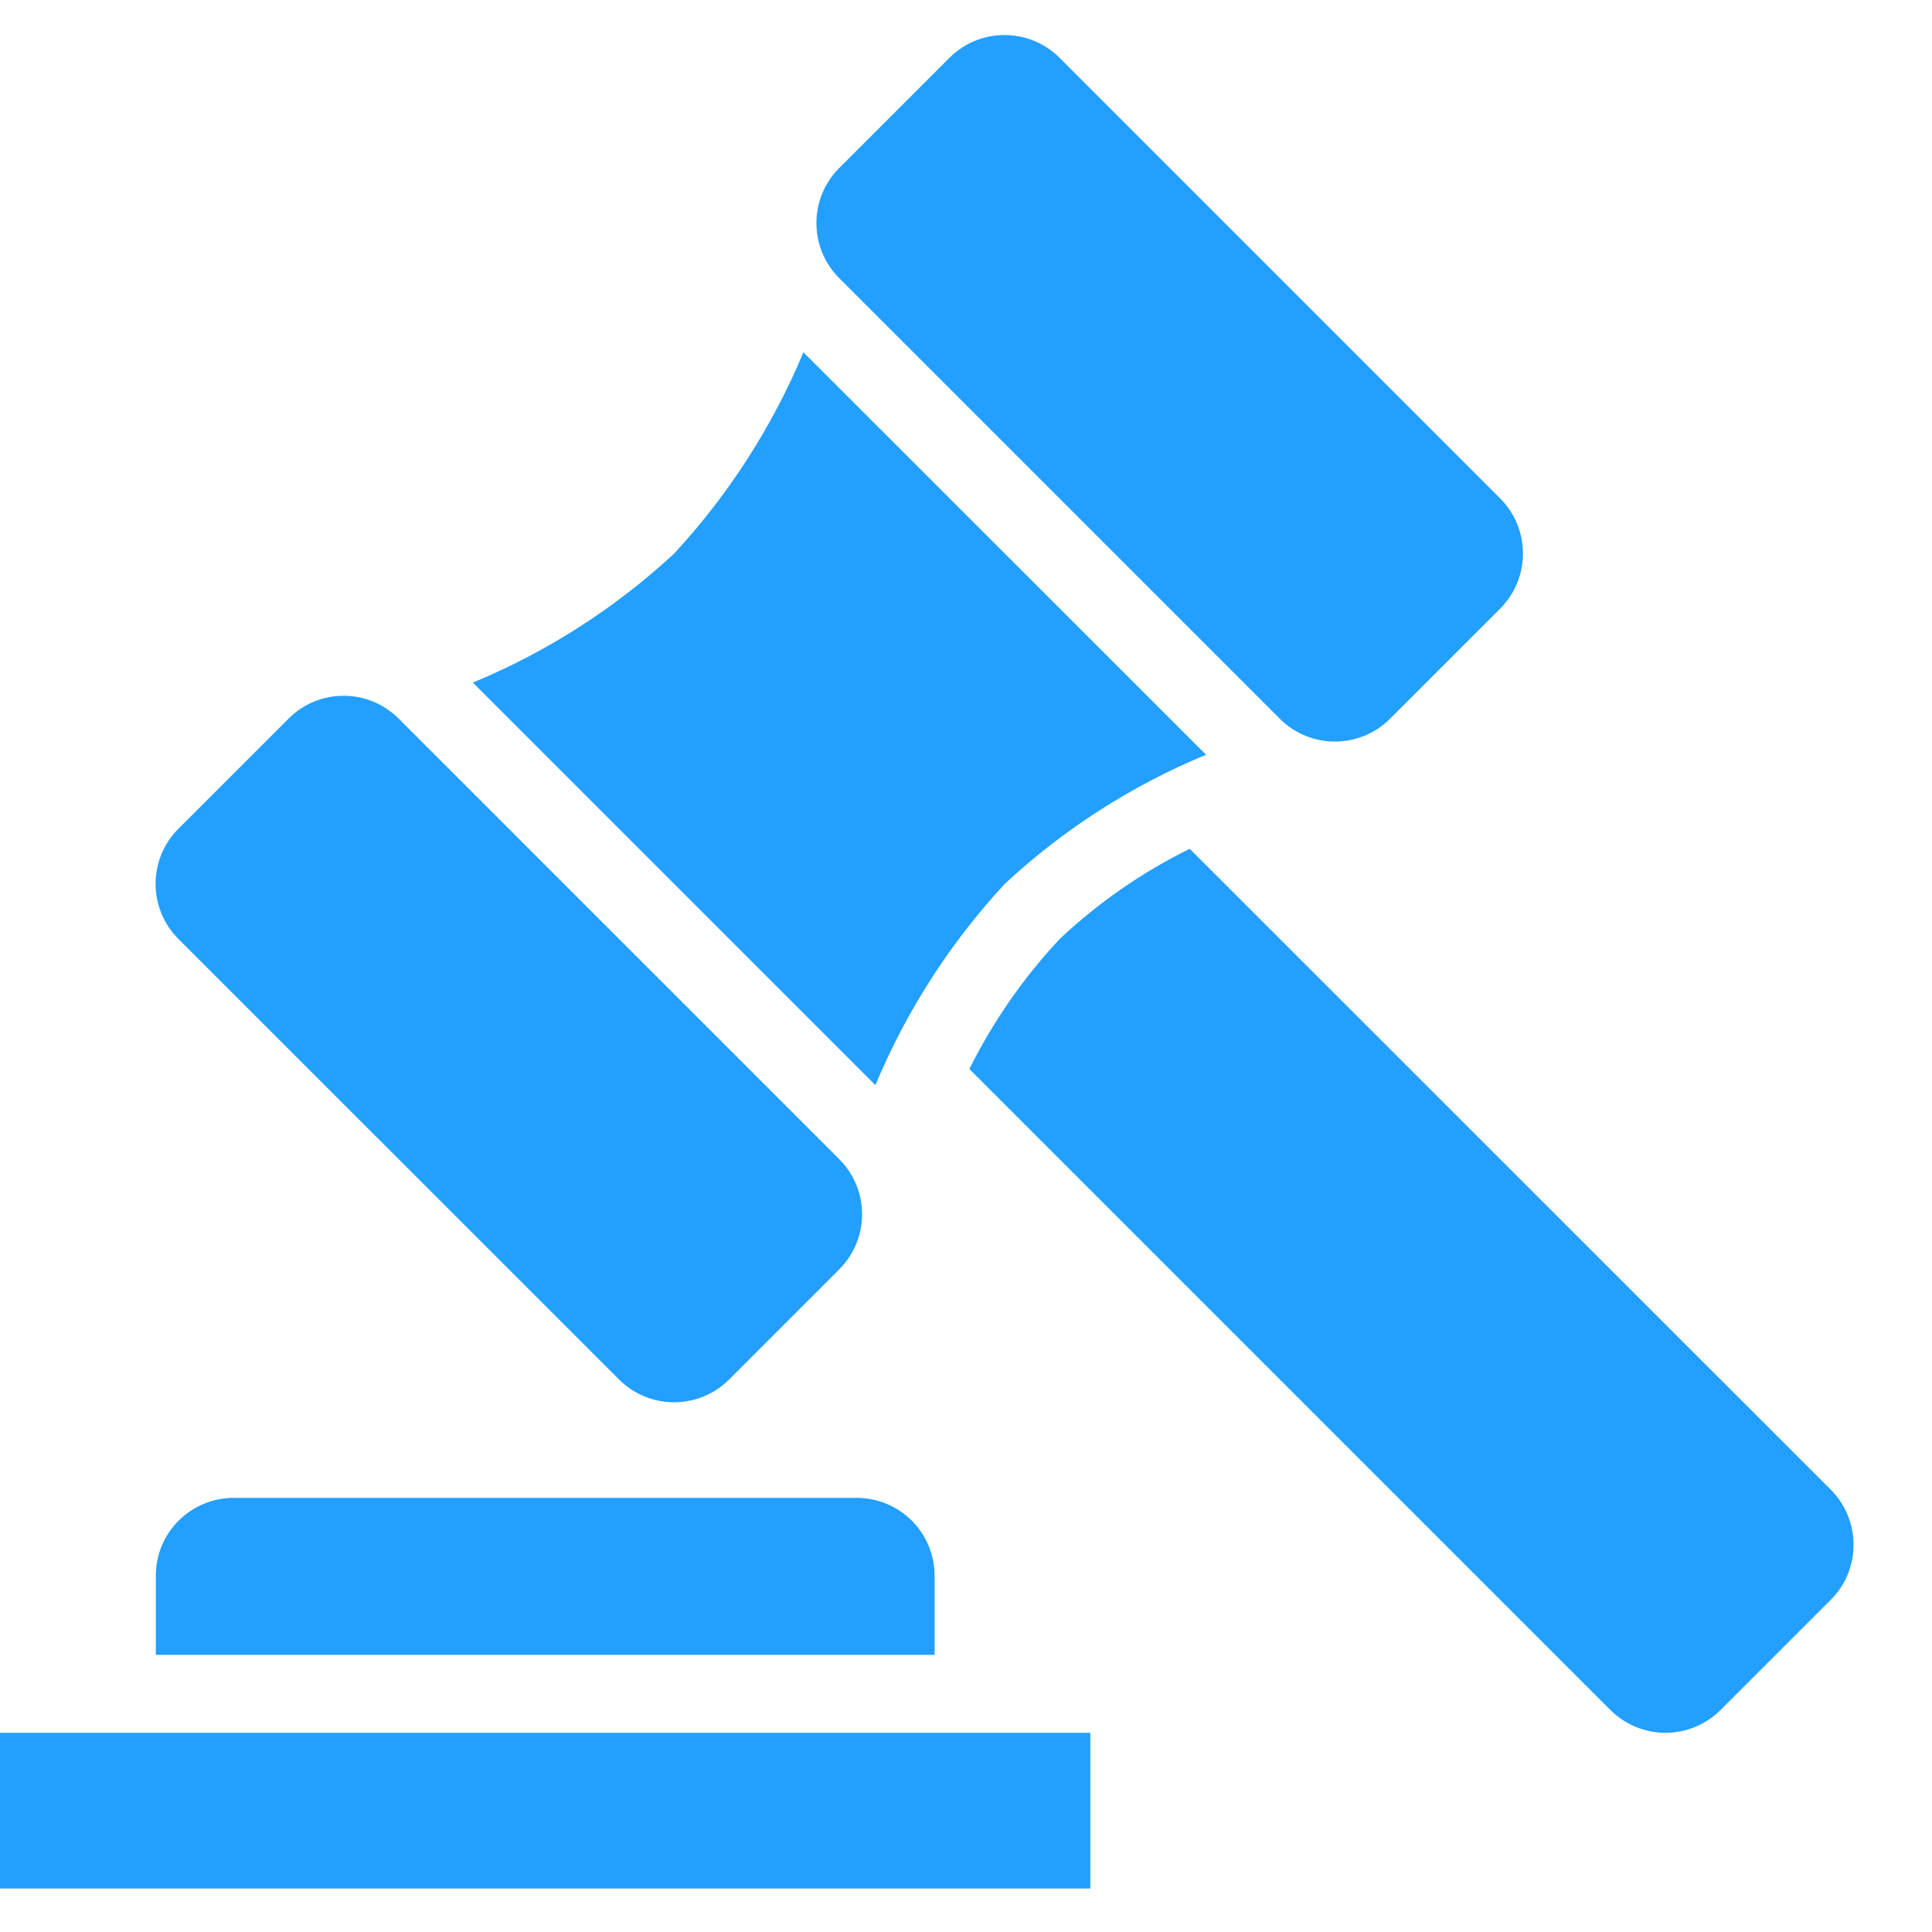 <svg width="20" height="20" viewBox="0 0 20 20" fill="none" xmlns="http://www.w3.org/2000/svg">
<g clip-path="url(#clip0_42_14637)">
<path fill-rule="evenodd" clip-rule="evenodd" d="M0 17.938H11.287V19.55H0V17.938ZM9.675 16.312C9.675 16.098 9.59 15.893 9.439 15.742C9.288 15.591 9.083 15.506 8.869 15.506H2.419C2.205 15.506 2 15.591 1.849 15.742C1.697 15.893 1.613 16.098 1.613 16.312V17.131H9.675V16.312ZM10.97 9.72C10.595 10.121 10.28 10.574 10.035 11.066L16.671 17.702C16.823 17.853 17.028 17.938 17.241 17.938C17.455 17.938 17.66 17.853 17.811 17.702L18.952 16.561C19.027 16.487 19.086 16.398 19.127 16.3C19.167 16.202 19.188 16.097 19.188 15.991C19.188 15.886 19.167 15.781 19.127 15.683C19.086 15.585 19.027 15.496 18.952 15.421L12.316 8.787C11.823 9.029 11.37 9.344 10.97 9.72ZM6.979 5.73C6.37 6.295 5.664 6.748 4.895 7.066L9.062 11.233C9.383 10.465 9.836 9.76 10.401 9.15C11.01 8.584 11.716 8.131 12.485 7.813L8.317 3.647C7.997 4.414 7.544 5.119 6.979 5.73Z" fill="#229FFF"/>
<path d="M9.828 0.599L8.688 1.739C8.373 2.054 8.373 2.565 8.688 2.88L13.249 7.441C13.564 7.755 14.074 7.755 14.389 7.441L15.53 6.3C15.844 5.985 15.844 5.475 15.53 5.16L10.969 0.599C10.654 0.284 10.143 0.284 9.828 0.599Z" fill="#229FFF"/>
<path d="M2.987 7.439L1.847 8.579C1.532 8.894 1.532 9.405 1.847 9.72L6.408 14.28C6.723 14.595 7.233 14.595 7.548 14.28L8.688 13.14C9.003 12.825 9.003 12.315 8.688 12L4.127 7.439C3.812 7.124 3.302 7.124 2.987 7.439Z" fill="#229FFF"/>
</g>
<defs>
<clipPath id="clip0_42_14637">
<rect width="19.35" height="19.35" fill="white" transform="translate(0 0.2)"/>
</clipPath>
</defs>
</svg>
